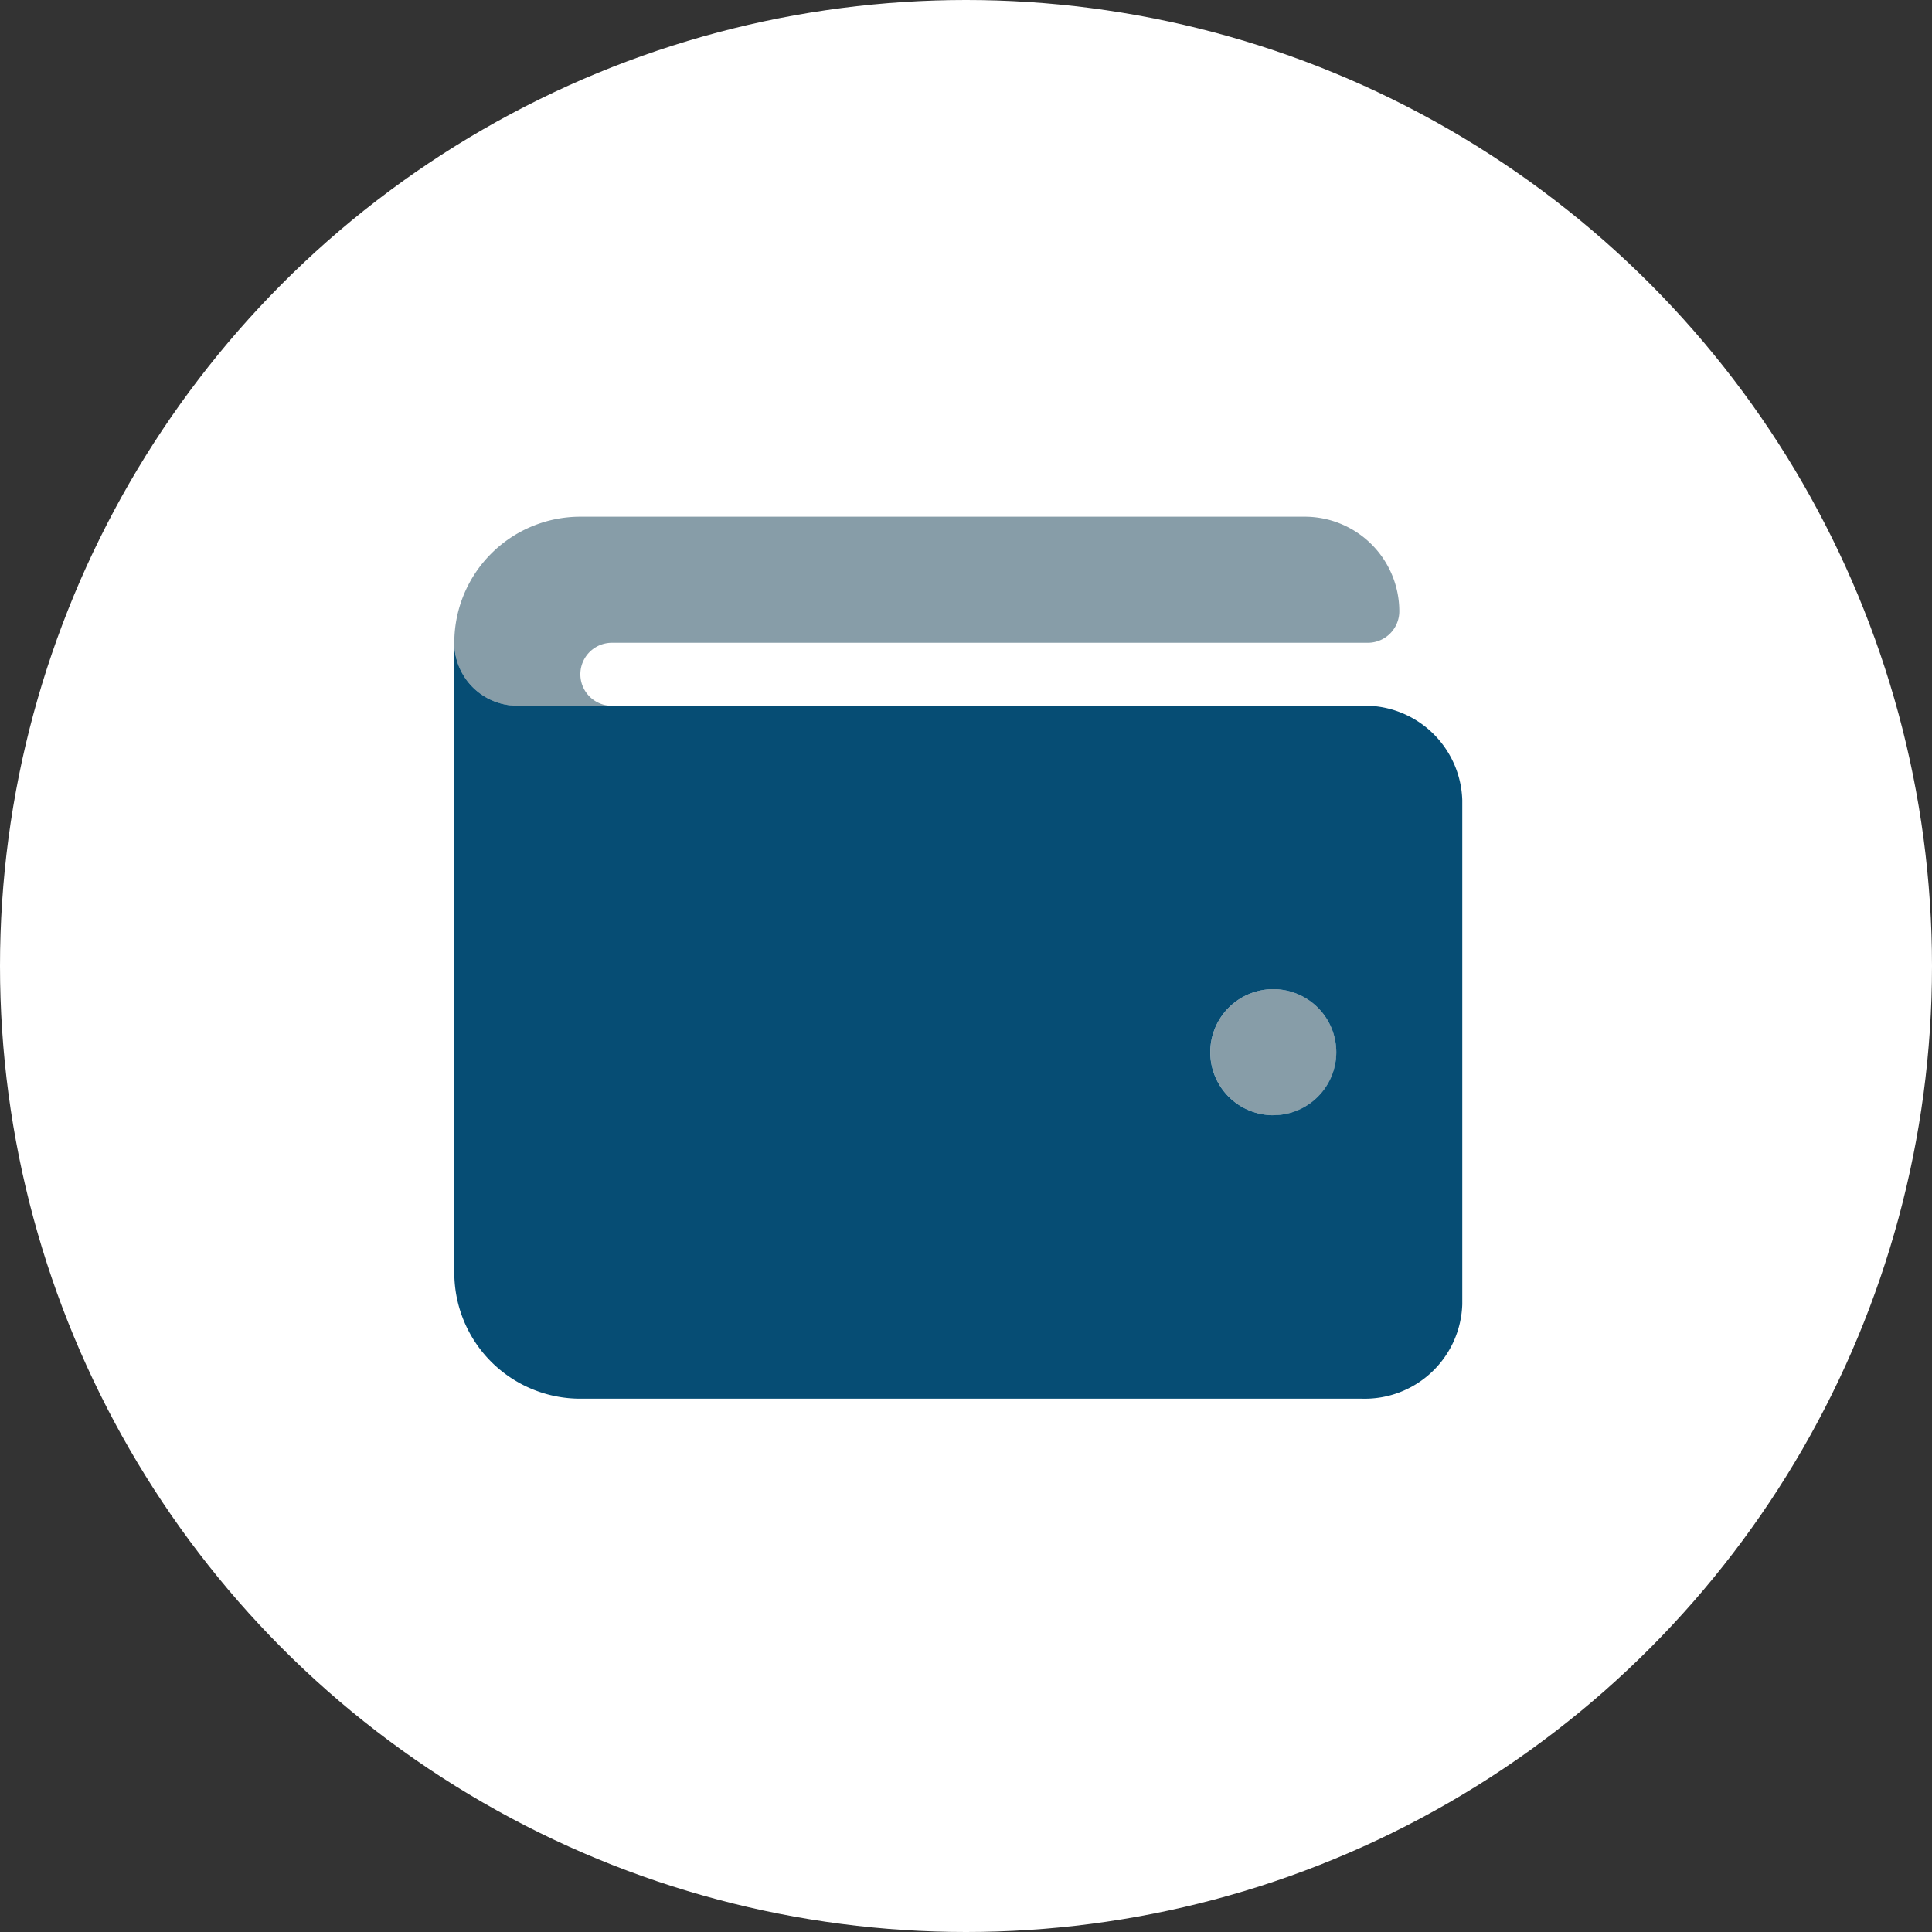 <svg xmlns="http://www.w3.org/2000/svg" width="47" height="47" viewBox="0 0 47 47">
  <rect x="0" y="0" width="47" height="47" fill="#333333" stroke="none"/>
  <g id="Group_20473" data-name="Group 20473" transform="translate(-1338.26 -303.248)">
    <circle id="Ellipse_168" data-name="Ellipse 168" cx="23.5" cy="23.5" r="23.5" transform="translate(1338.26 303.248)"
            fill="#fff"/>
    <g id="wallet" transform="translate(1349.312 315.818)">
      <path id="Path_7604" data-name="Path 7604"
            d="M19.924,43.494a1.533,1.533,0,1,0,1.533,1.533A1.533,1.533,0,0,0,19.924,43.494ZM20.69,32H3.065A3.065,3.065,0,0,0,0,35.065,1.533,1.533,0,0,0,1.533,36.6h2.3a.766.766,0,1,1,0-1.533H22.223a.766.766,0,0,0,.766-.766A2.3,2.3,0,0,0,20.69,32Z"
            transform="translate(0 -32)" fill="#879da8"/>
      <path id="Path_7605" data-name="Path 7605"
            d="M22.088,97.533H1.533A1.533,1.533,0,0,1,0,96v15.326a3.065,3.065,0,0,0,3.065,3.065H22.088a2.372,2.372,0,0,0,2.433-2.3V99.831A2.371,2.371,0,0,0,22.088,97.533Zm-2.165,9.962a1.533,1.533,0,1,1,1.533-1.533A1.533,1.533,0,0,1,19.924,107.494Z"
            transform="translate(0 -92.935)" fill="#064d74"/>
    </g>
  </g>
</svg>
